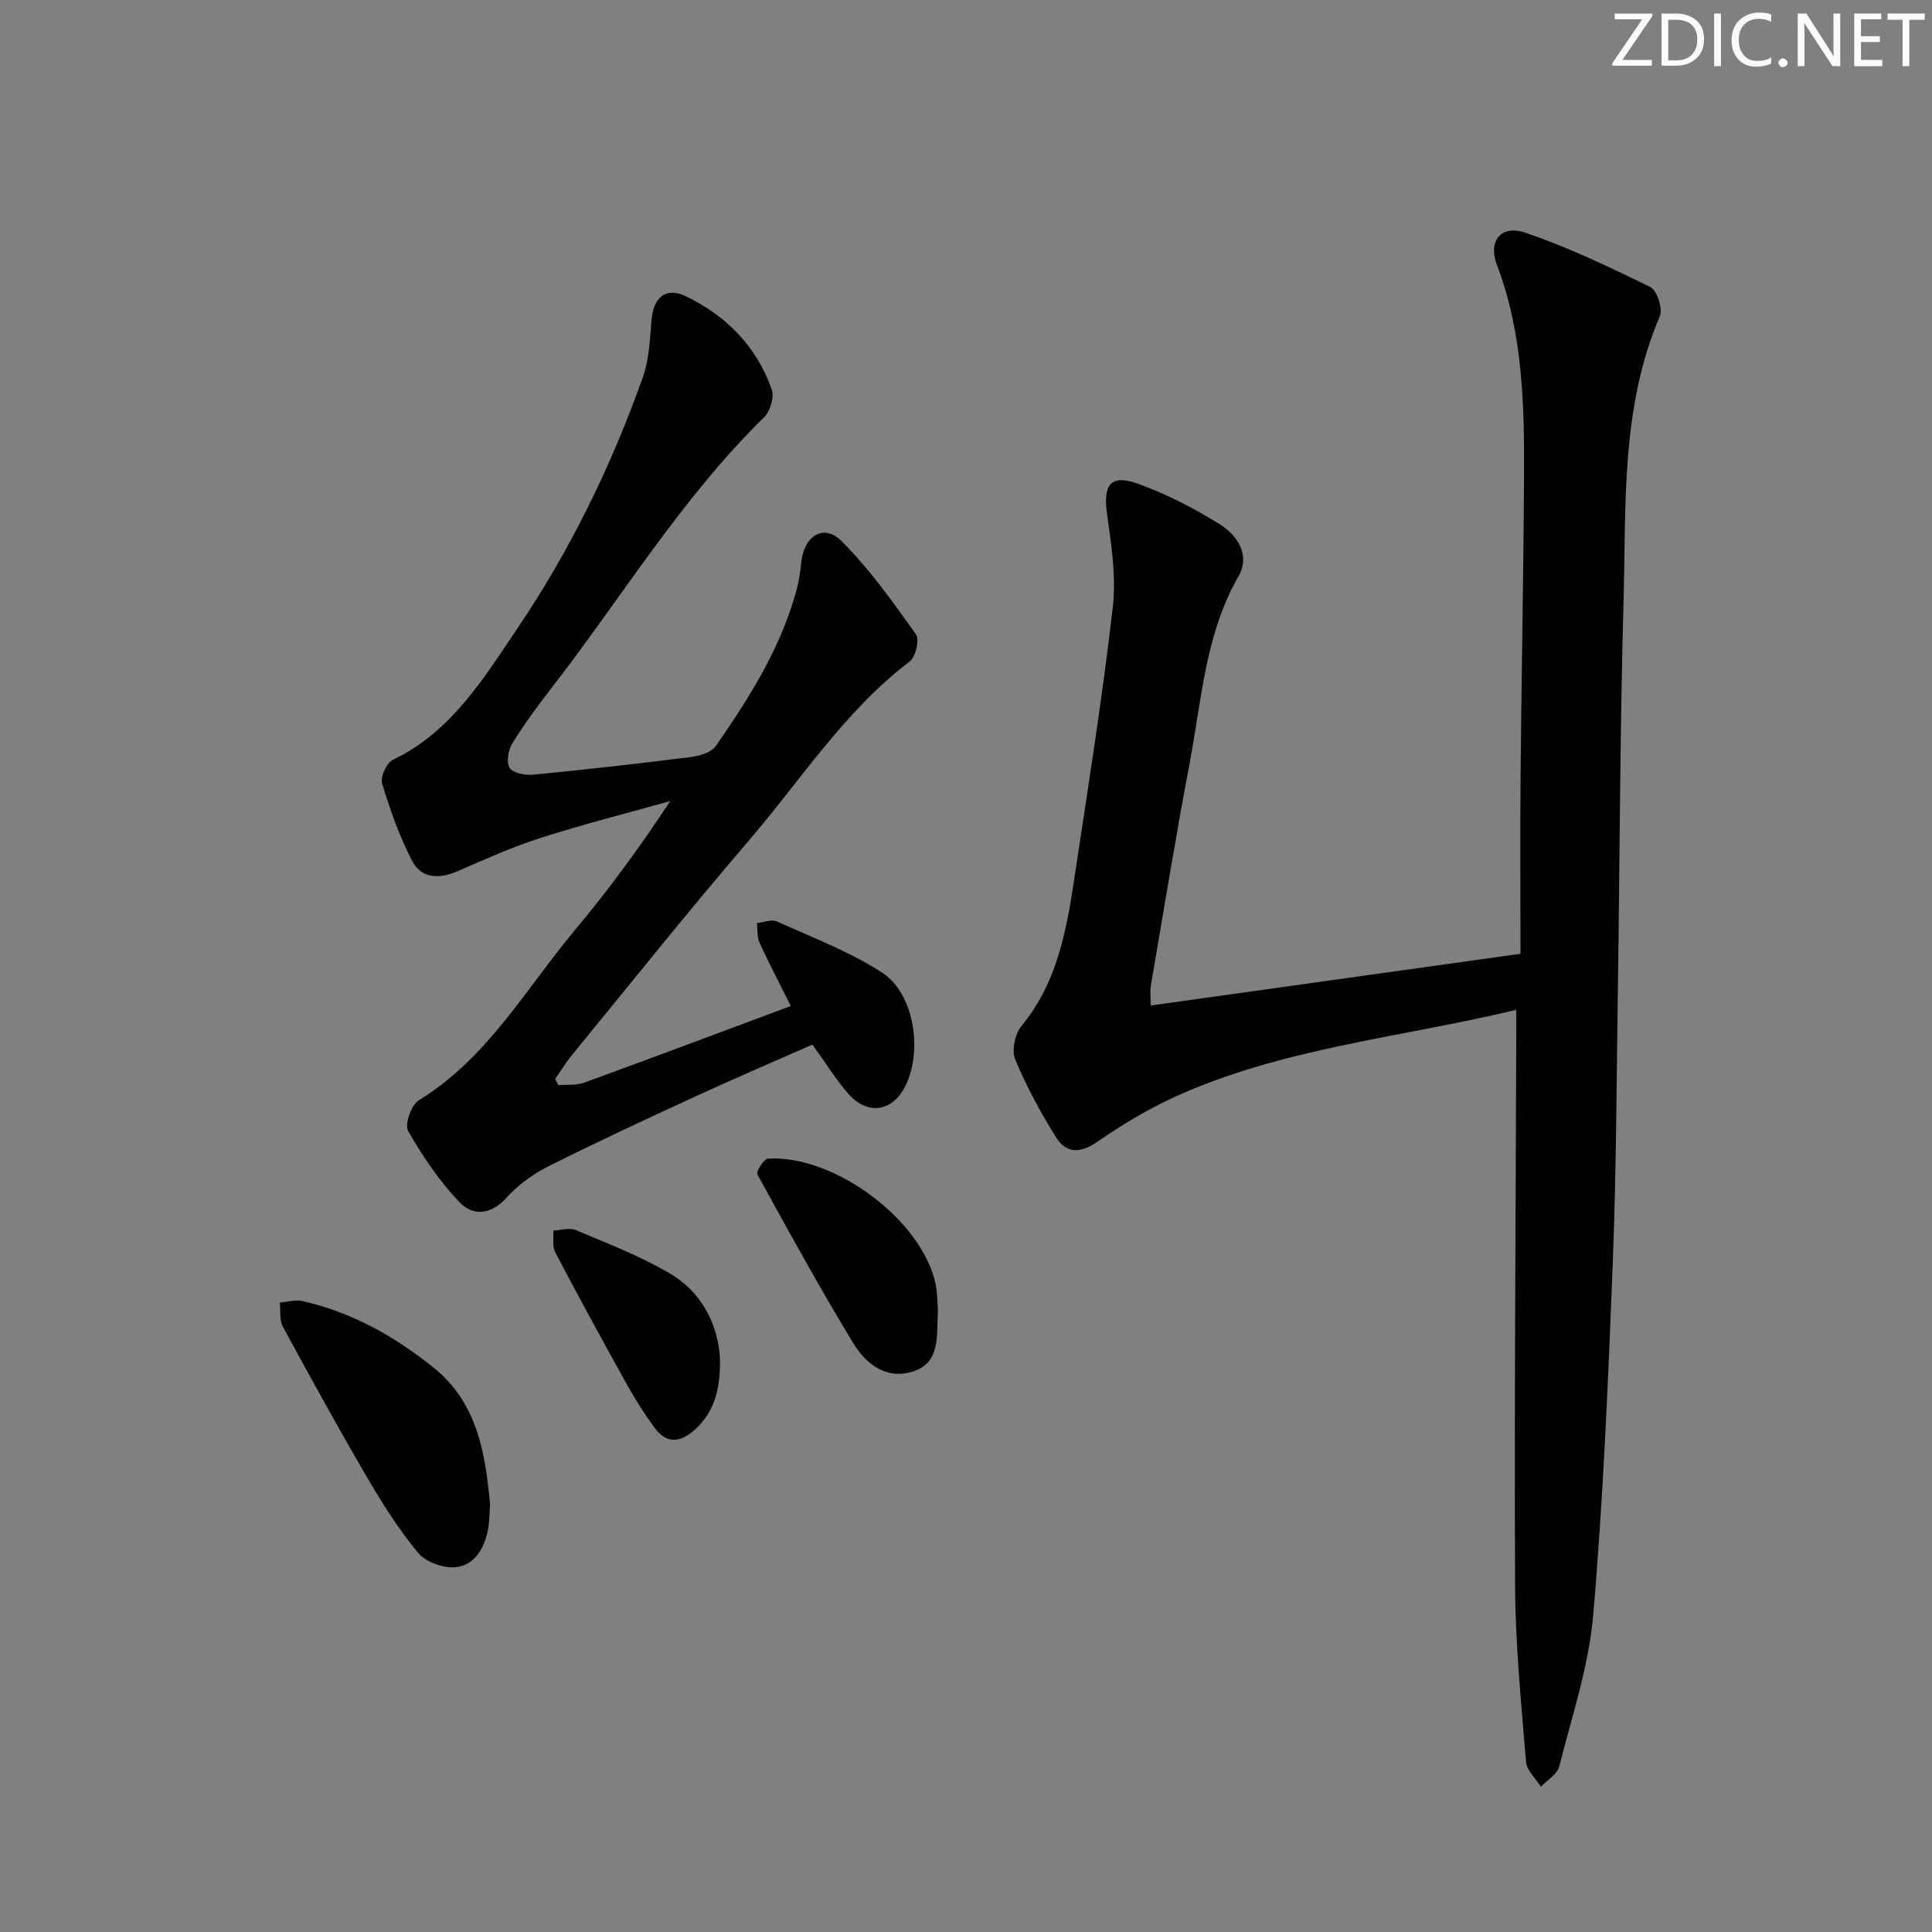 <svg enable-background="new 0 0 400 400" viewBox="0 0 400 400" xmlns="http://www.w3.org/2000/svg"><rect x="0" y="0" width="400" height="400" fill="#808080" stroke="none"/><g fill="#fafbfc"><path d="m342.2 3.2-6.3 9.2h6.1v1.2h-8.2v-.5l6.2-9.1h-5.7v-1.2h7.8v.4z"/><path d="m344 13.7v-10.9h3.1c1.6 0 3 .5 4.1 1.4 1.1 1 1.6 2.2 1.6 3.9s-.5 3-1.6 4-2.5 1.5-4.2 1.5h-3zm1.4-9.6v8.4h1.6c1.4 0 2.5-.4 3.2-1.1.8-.8 1.2-1.8 1.2-3.2s-.4-2.4-1.2-3.1-1.8-1-3.1-1z"/><path d="m356.3 2.8v10.9h-1.4v-10.9z"/><path d="m366.6 13.2c-.8.4-1.8.6-3 .6-1.6 0-2.8-.5-3.7-1.5s-1.4-2.3-1.4-3.9c0-1.7.5-3.2 1.6-4.2s2.4-1.6 4-1.6c1 0 1.9.1 2.6.4v1.5c-.8-.4-1.6-.6-2.6-.6-1.2 0-2.2.4-3 1.2s-1.1 1.9-1.1 3.3c0 1.3.4 2.3 1.1 3.1s1.6 1.1 2.8 1.1c1.1 0 2-.2 2.8-.7v1.3z"/><path d="m368.2 13c0-.3.1-.5.3-.6.2-.2.4-.3.6-.3.3 0 .5.1.7.3s.3.4.3.6-.1.5-.3.6c-.2.2-.4.3-.7.3s-.5-.1-.6-.3c-.2-.2-.3-.4-.3-.6z"/><path d="m381.1 13.7h-1.7l-5.5-8.4c-.2-.2-.3-.5-.4-.7 0 .2.1.8.1 1.5v7.6h-1.4v-10.9h1.8l5.3 8.3c.3.4.4.6.4.8 0-.3-.1-.8-.1-1.6v-7.5h1.4v10.9z"/><path d="m389.7 13.7h-5.8v-10.9h5.6v1.2h-4.2v3.5h3.9v1.2h-3.9v3.7h4.4z"/><path d="m398.4 4.1h-3.1v9.6h-1.4v-9.6h-3.1v-1.3h7.7v1.3z"/></g><path d="m313.93 209.07c-24.16 5.81-48.52 7.89-70.82 18.08-5.56 2.54-10.87 5.76-15.9 9.23-3.47 2.39-6.41 2.52-8.52-.85-3.23-5.16-6.17-10.57-8.5-16.18-.77-1.86-.06-5.3 1.29-6.93 7.96-9.64 9.56-21.35 11.32-33 2.71-17.88 5.53-35.75 7.59-53.71.72-6.3-.29-12.9-1.19-19.27-.86-6.11.73-8.35 6.5-6.25 5.87 2.13 11.55 5.06 16.86 8.37 3.64 2.27 6.35 6.4 3.87 10.72-6.93 12.08-7.64 25.67-10.14 38.81-2.91 15.32-5.4 30.72-8.04 46.09-.16.96-.02 1.96-.02 4 25.27-3.53 50.27-7.03 76.57-10.71 0-12.4-.09-24.67.02-36.95.18-20.47.6-40.95.71-61.42.08-14.97-.16-29.91-5.61-44.25-1.9-5 .9-8.39 5.91-6.67 8.87 3.04 17.43 7.11 25.86 11.26 1.38.68 2.62 4.49 1.97 6.01-8.13 18.96-6.97 39.1-7.52 58.93-.74 26.62-.78 53.27-1.17 79.9-.28 19.14-.33 38.29-1.07 57.41-.95 24.24-1.96 48.51-4.04 72.67-.91 10.59-4.41 20.98-7.04 31.38-.41 1.61-2.49 2.8-3.79 4.18-1.07-1.71-2.93-3.35-3.08-5.13-.99-12.08-2.2-24.2-2.26-36.3-.18-37.45.12-74.89.23-112.34.02-1.98.01-3.96.01-7.08z" fill="#010102"/><path d="m115.61 224.68c1.79-.16 3.71.06 5.34-.53 14.04-5.11 28.02-10.37 42.78-15.87-2.29-4.58-4.5-8.79-6.47-13.1-.55-1.19-.39-2.71-.55-4.07 1.39-.14 3.02-.83 4.12-.34 7.37 3.33 15.06 6.24 21.8 10.6 6.85 4.44 8.55 16.91 4.49 24.07-2.74 4.82-7.67 5.38-11.51.98-2.61-2.99-4.71-6.42-7.4-10.15-7.96 3.52-15.99 6.94-23.92 10.59-10.26 4.72-20.51 9.48-30.61 14.54-3.21 1.61-6.35 3.83-8.73 6.49-3.29 3.67-7.02 3.98-9.88.96-4.13-4.36-7.59-9.48-10.58-14.71-.76-1.33.66-5.38 2.21-6.33 14.15-8.65 22.06-22.94 32.24-35.13 7.02-8.41 13.53-17.24 19.83-26.83-8.95 2.51-17.97 4.79-26.82 7.62-5.82 1.86-11.44 4.39-17.05 6.84-3.86 1.69-7.61 1.73-9.6-2.12-2.61-5.05-4.53-10.51-6.19-15.97-.41-1.35.94-4.29 2.24-4.91 12.11-5.81 18.72-16.77 25.77-27.2 10.94-16.18 19.45-33.65 25.98-52.03 1.3-3.67 1.46-7.8 1.78-11.75.4-4.8 2.96-7.01 7.19-4.96 8.37 4.05 14.64 10.44 17.73 19.34.54 1.57-.37 4.48-1.64 5.72-17.14 16.79-29.47 37.32-44.04 56.1-2.85 3.67-5.62 7.44-8.05 11.39-.84 1.37-1.29 3.94-.55 5.06.72 1.1 3.24 1.57 4.88 1.41 10.89-1.06 21.77-2.28 32.63-3.65 1.83-.23 4.24-.95 5.17-2.29 6.95-9.98 13.42-20.26 16.68-32.16.52-1.91.81-3.9 1.01-5.87.56-5.48 4.63-8.08 8.32-4.41 5.81 5.77 10.62 12.6 15.42 19.3.78 1.09-.05 4.7-1.28 5.64-13.49 10.25-22.49 24.48-33.3 37.07-12.47 14.52-24.41 29.5-36.55 44.31-1.3 1.59-2.38 3.37-3.56 5.06.23.43.45.86.67 1.29z" fill="#010102"/><path d="m101.46 311.51c-.13 1.64-.09 3.49-.44 5.27-.77 3.83-2.79 7.32-6.74 7.7-2.51.24-6.13-1.08-7.71-2.98-4-4.8-7.38-10.17-10.55-15.59-6.02-10.3-11.77-20.76-17.46-31.25-.74-1.37-.45-3.3-.63-4.98 1.56-.12 3.2-.64 4.66-.31 10.23 2.29 19.17 7.34 27.22 13.82 8.9 7.16 10.7 17.52 11.65 28.32z" fill="#010102"/><path d="m194.19 271.25c-.27 5.47.46 10.69-4.82 12.58-5.57 2-9.99-1.26-12.66-5.66-6.97-11.48-13.45-23.26-19.91-35.03-.31-.56 1.36-3.21 2.21-3.26 13.85-.8 31.94 12.82 34.69 25.96.42 2.09.39 4.29.49 5.41z" fill="#010102"/><path d="m149.07 281.38c.08 7.01-1.52 11.37-5.41 14.79-2.88 2.53-5.72 2.75-8.1-.52-2.05-2.81-3.95-5.74-5.64-8.78-5.09-9.14-10.1-18.32-14.96-27.58-.65-1.23-.29-2.99-.4-4.5 1.55-.07 3.33-.68 4.62-.13 6.55 2.76 13.25 5.35 19.37 8.91 7.3 4.25 10.21 11.45 10.52 17.81z" fill="#010102"/></svg>